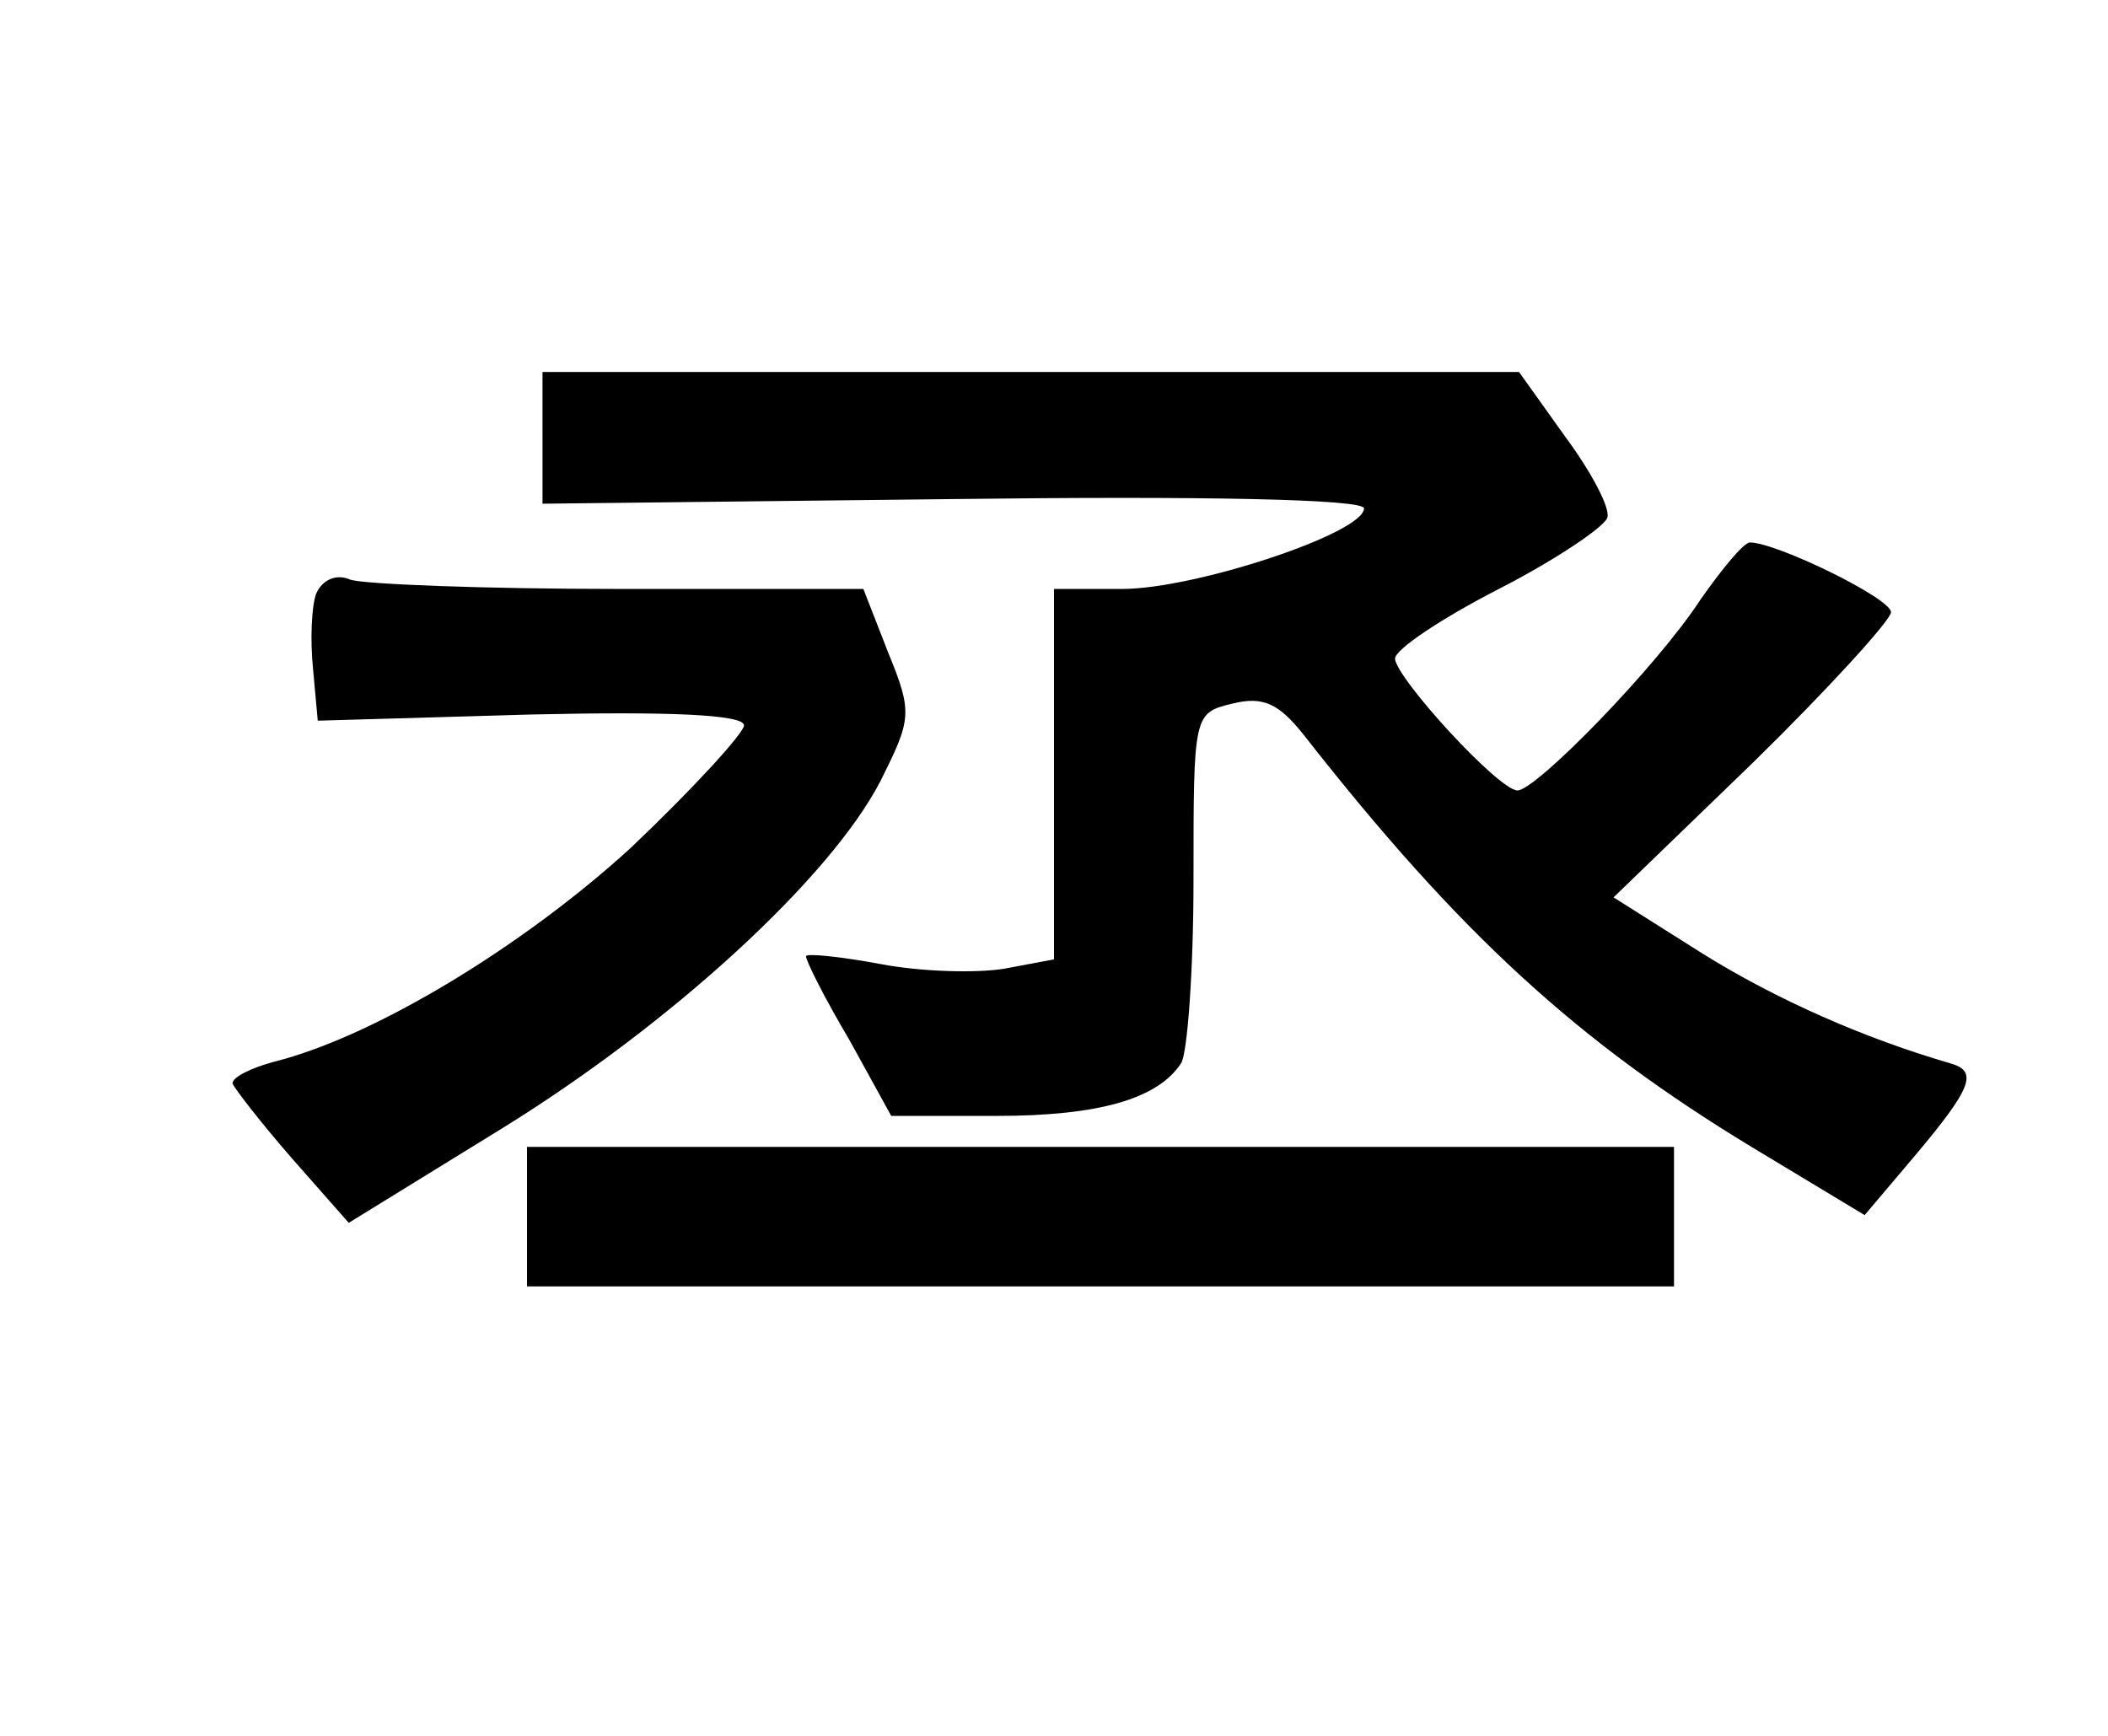<?xml version="1.0" standalone="no"?>
<!DOCTYPE svg PUBLIC "-//W3C//DTD SVG 20010904//EN"
 "http://www.w3.org/TR/2001/REC-SVG-20010904/DTD/svg10.dtd">
<svg version="1.0" xmlns="http://www.w3.org/2000/svg"
 viewBox="0 0 136 112"
 preserveAspectRatio="xMidYMid meet">

<g transform="translate(0,112) scale(0.1,-0.1)"
fill="#000000" stroke="none">
<path d="M350 838 l0 -43 265 3 c160 2 265 0 265 -6 0 -16 -109 -52 -156 -52
l-44 0 0 -120 0 -119 -32 -6 c-18 -3 -54 -2 -80 3 -27 5 -48 7 -48 5 0 -3 12
-27 28 -54 l27 -49 68 0 c66 0 104 11 119 34 4 6 8 59 8 118 0 107 0 108 25
114 20 5 30 0 46 -20 101 -129 177 -198 289 -266 l73 -44 33 39 c37 44 40 54
22 59 -55 16 -112 41 -160 71 l-57 36 90 87 c49 48 89 92 89 97 0 9 -74 45
-91 45 -4 0 -18 -17 -32 -37 -28 -43 -106 -123 -118 -123 -12 0 -78 72 -79 85
0 6 30 26 67 45 37 19 68 40 70 46 2 6 -10 29 -27 52 l-30 42 -315 0 -315 0 0
-42z"/>
<path d="M204 737 c-3 -8 -4 -30 -2 -49 l3 -33 138 4 c88 2 137 0 137 -7 0 -5
-33 -41 -73 -79 -70 -64 -166 -122 -230 -138 -15 -4 -27 -10 -27 -14 1 -3 18
-25 38 -48 l37 -42 99 61 c110 68 212 162 244 224 20 40 21 44 5 83 l-16 41
-158 0 c-86 0 -164 3 -173 6 -9 4 -18 0 -22 -9z"/>
<path d="M340 335 l0 -45 370 0 370 0 0 45 0 45 -370 0 -370 0 0 -45z"/>
</g>
</svg>
